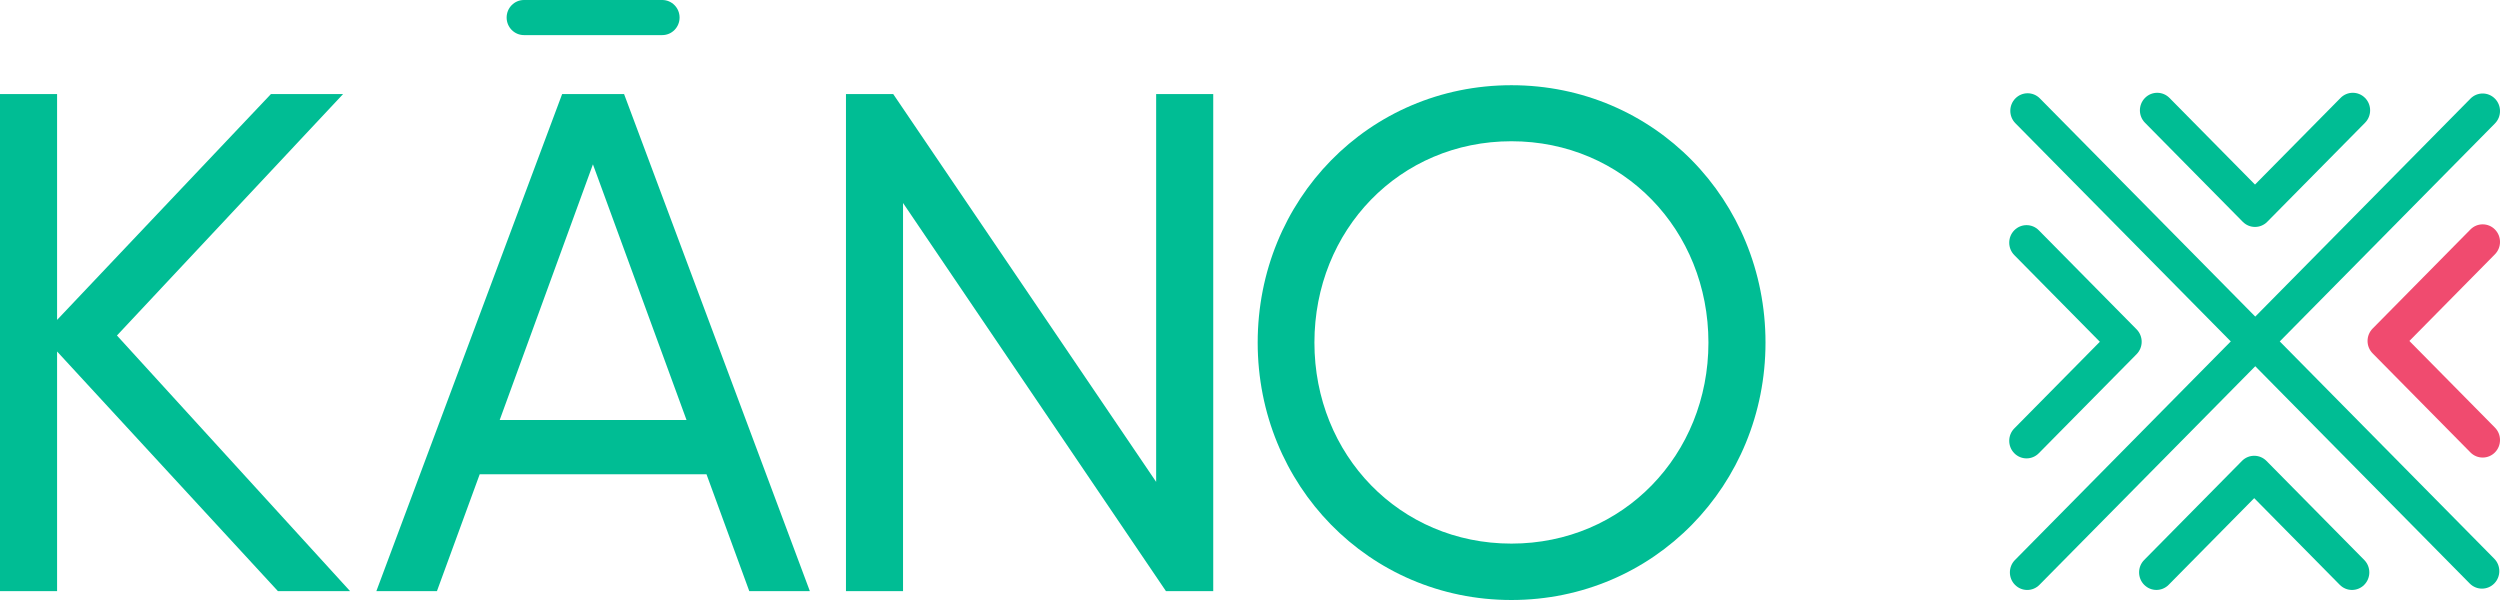<svg width="150" height="36" viewBox="0 0 150 36" fill="none" xmlns="http://www.w3.org/2000/svg">
<g clip-path="url(#clip0)">
<path d="M16.675 35.468L3.425 21.089V35.468H0V5.645H3.425V19.194L16.255 5.645H20.584L7.017 20.13L21.005 35.468H16.675Z" fill="#00BD94"/>
<path d="M41.192 25.201L35.576 9.86L29.981 25.201H41.192ZM42.39 28.457H28.782L26.216 35.468H22.581L33.728 5.645H37.445L48.591 35.468H44.957L42.39 28.457Z" fill="#00BD94"/>
<path d="M72.794 5.645V35.468H69.957L54.182 12.179V35.468H50.758V5.645H53.594L69.369 28.913V5.645H72.794Z" fill="#00BD94"/>
<path d="M102.506 20.556C102.506 13.803 97.395 8.475 90.685 8.475C83.976 8.475 78.865 13.803 78.865 20.556C78.865 27.289 83.976 32.616 90.685 32.616C97.395 32.616 102.506 27.289 102.506 20.556ZM75.461 20.556C75.461 11.993 82.127 5.113 90.685 5.113C99.244 5.113 105.93 11.993 105.93 20.556C105.93 29.098 99.244 36 90.685 36C82.127 36 75.461 29.098 75.461 20.556Z" fill="#00BD94"/>
<path d="M148.961 27.453C148.694 27.453 148.429 27.351 148.226 27.145L142.358 21.202C142.163 21.005 142.053 20.738 142.053 20.458C142.053 20.178 142.163 19.911 142.358 19.713L148.226 13.769C148.632 13.358 149.29 13.358 149.696 13.769C150.102 14.181 150.102 14.847 149.696 15.258L144.563 20.458L149.696 25.656C150.102 26.067 150.102 26.734 149.696 27.145C149.493 27.351 149.227 27.453 148.961 27.453Z" fill="#F04B6F"/>
<path d="M141.12 35.397C140.854 35.397 140.588 35.294 140.385 35.088L135.253 29.889L130.12 35.088C129.714 35.499 129.056 35.499 128.65 35.088C128.244 34.677 128.244 34.01 128.65 33.599L134.518 27.655C134.924 27.244 135.581 27.244 135.988 27.655L141.855 33.599C142.261 34.01 142.261 34.677 141.855 35.088C141.652 35.294 141.387 35.397 141.12 35.397Z" fill="#00BD94"/>
<path d="M135.3 13.616C135.034 13.616 134.768 13.513 134.565 13.307L128.699 7.365C128.293 6.954 128.293 6.287 128.699 5.876C129.105 5.465 129.763 5.465 130.169 5.876L135.3 11.074L140.433 5.876C140.841 5.463 141.498 5.466 141.903 5.876C142.309 6.287 142.309 6.954 141.903 7.365L136.035 13.307C135.832 13.513 135.567 13.616 135.3 13.616Z" fill="#00BD94"/>
<path d="M121.593 27.503C121.326 27.503 121.061 27.4 120.858 27.194C120.452 26.783 120.452 26.116 120.858 25.705L125.991 20.506L120.858 15.306C120.452 14.895 120.452 14.229 120.858 13.817C121.264 13.406 121.922 13.406 122.328 13.817L128.196 19.761C128.602 20.173 128.602 20.839 128.196 21.25L122.328 27.194C122.125 27.4 121.859 27.503 121.593 27.503Z" fill="#00BD94"/>
<path d="M121.633 35.398C121.367 35.398 121.101 35.295 120.898 35.089C120.492 34.678 120.492 34.011 120.898 33.6L148.226 5.919C148.632 5.507 149.289 5.507 149.696 5.919C150.102 6.33 150.102 6.996 149.696 7.408L122.368 35.089C122.165 35.295 121.9 35.398 121.633 35.398Z" fill="#00BD94"/>
<path d="M148.919 35.318C148.652 35.318 148.387 35.215 148.184 35.01L120.923 7.394C120.517 6.982 120.517 6.316 120.923 5.905C121.329 5.493 121.987 5.493 122.393 5.905L149.654 33.521C150.06 33.932 150.06 34.598 149.654 35.01C149.451 35.215 149.185 35.318 148.919 35.318Z" fill="#00BD94"/>
<path d="M40.47 1.798C40.282 1.989 40.022 2.106 39.735 2.106H31.438C30.864 2.106 30.398 1.635 30.398 1.053C30.398 0.471 30.864 0 31.438 0H39.735C40.309 0 40.775 0.471 40.775 1.053C40.775 1.344 40.659 1.607 40.47 1.798Z" fill="#00BD94"/>
</g>
<defs>
<clipPath id="clip0">
<rect width="150" height="36" fill="white"/>
</clipPath>
</defs>
</svg>
